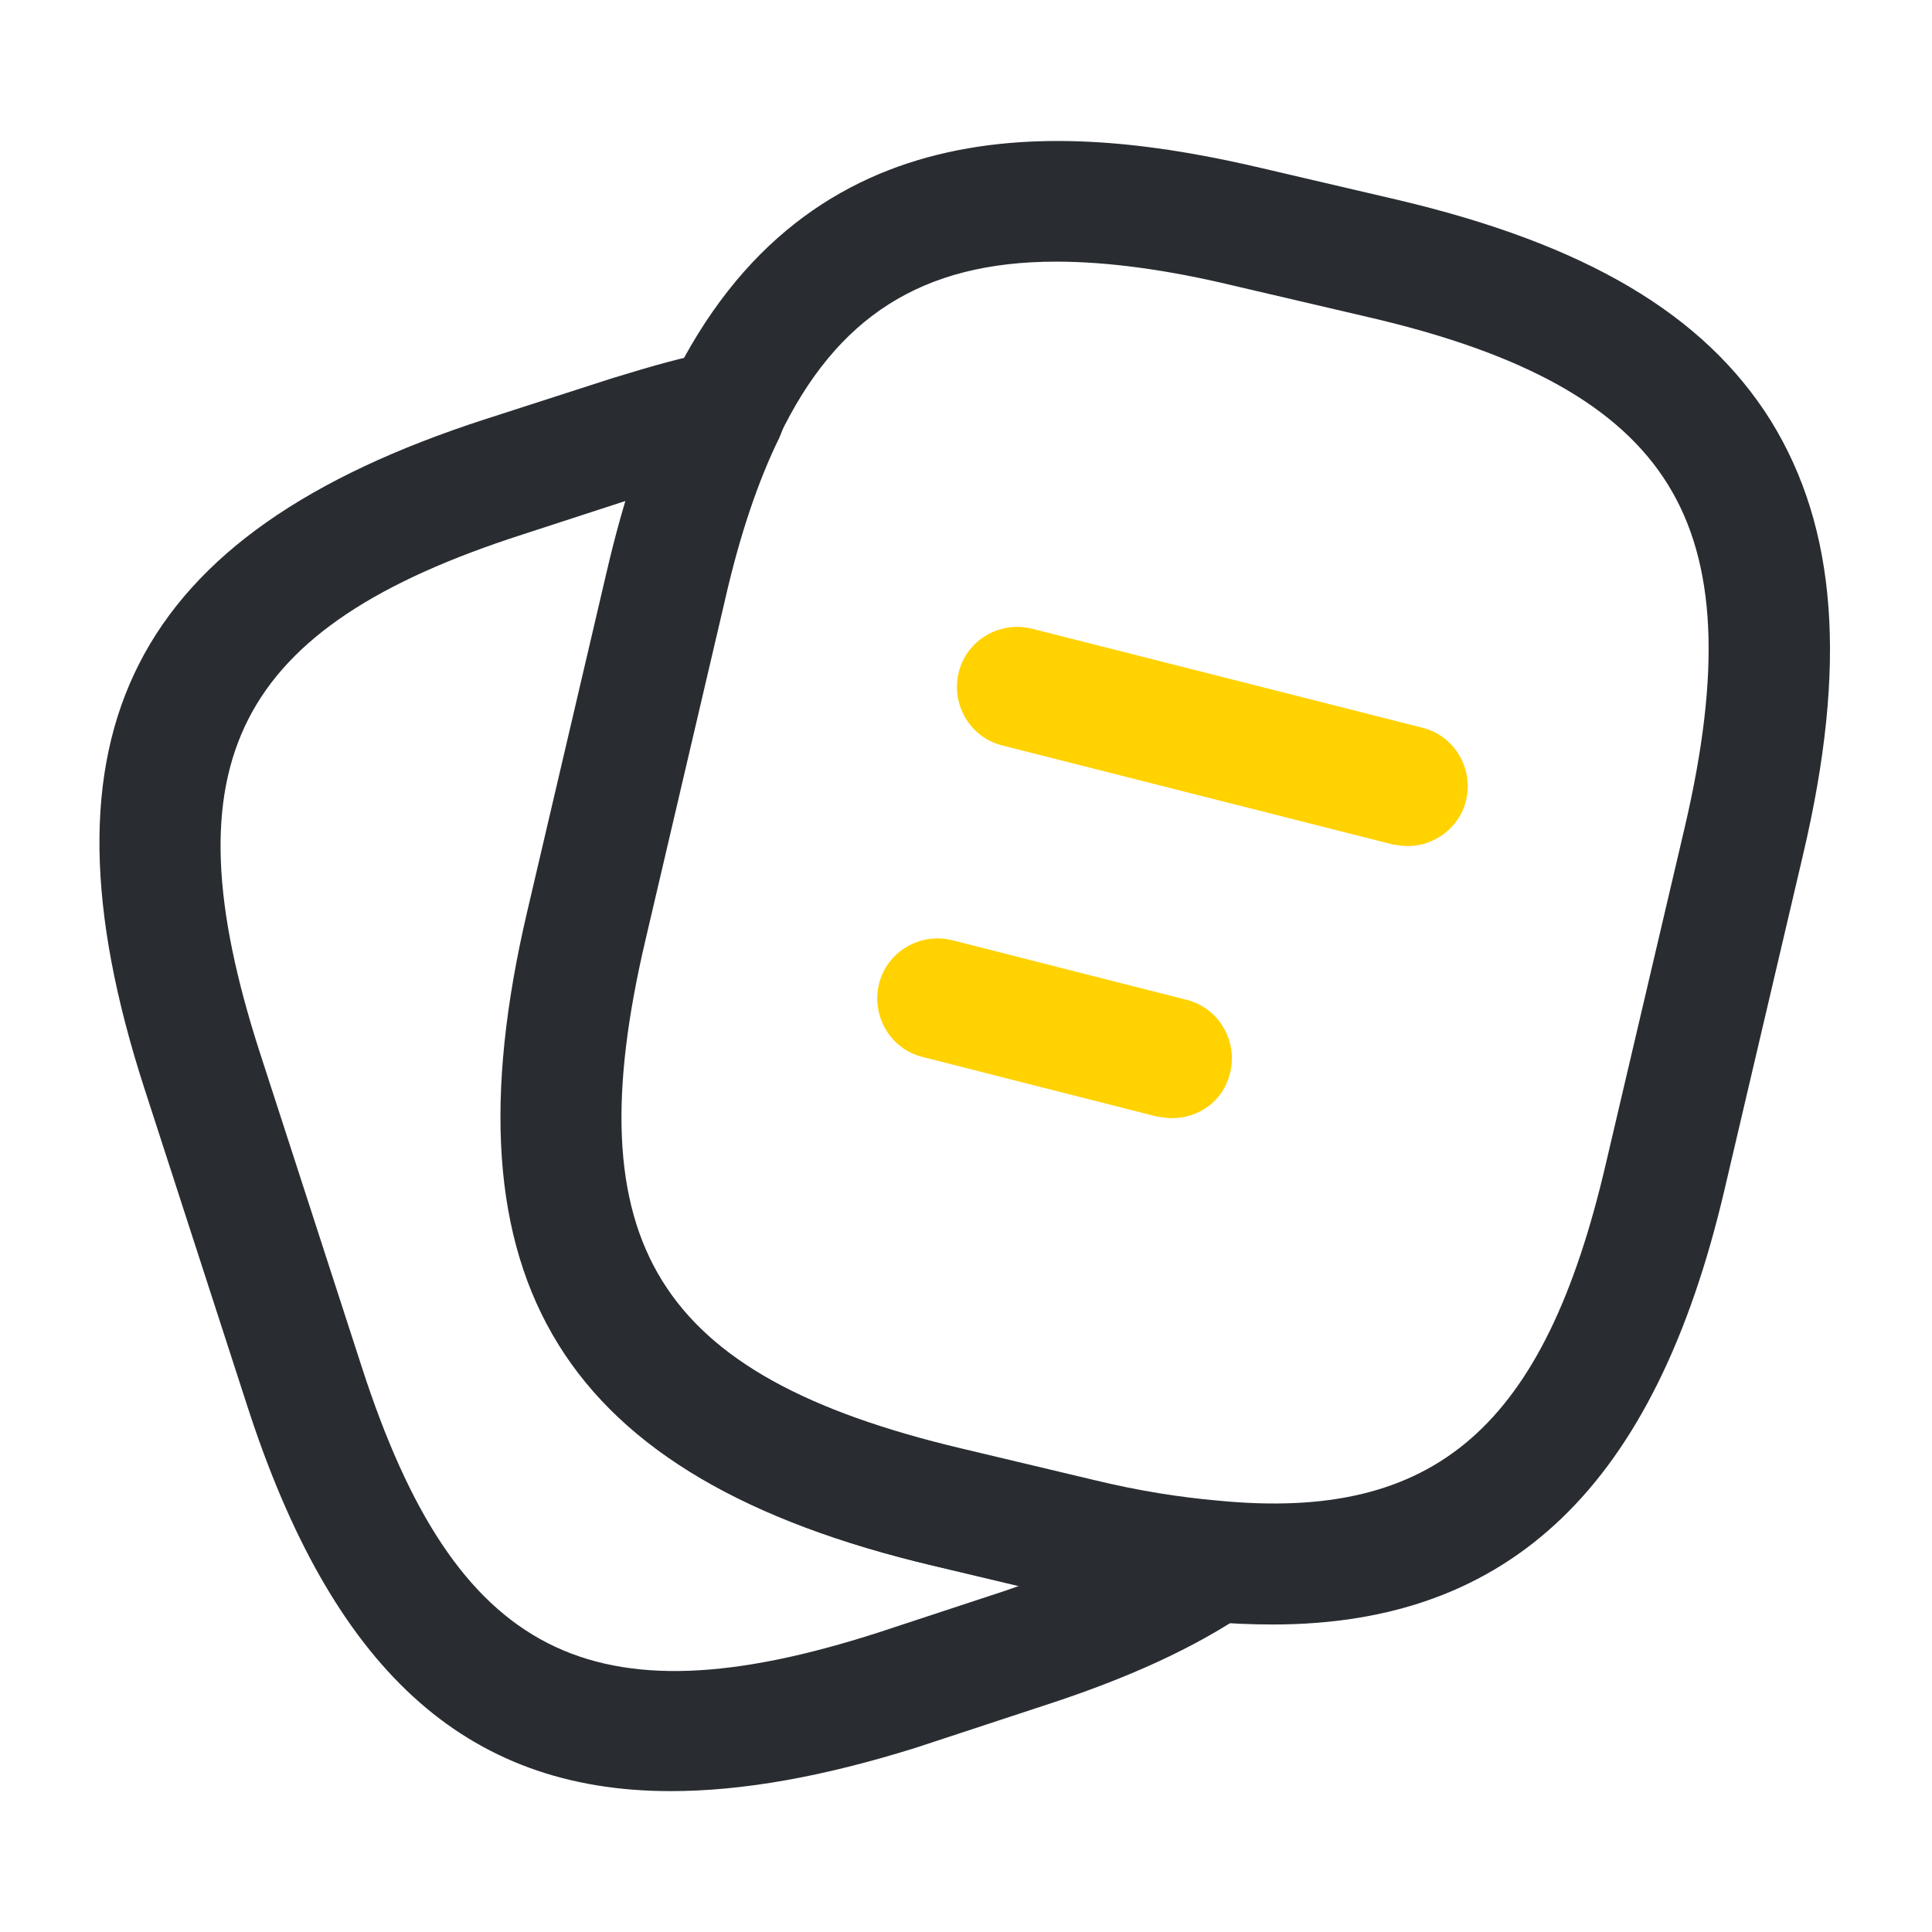 <svg width="85" height="85" viewBox="0 0 85 85" fill="none" xmlns="http://www.w3.org/2000/svg">
<path d="M55.994 71.471C55.073 71.471 54.117 71.436 53.09 71.329C51.248 71.188 49.158 70.833 46.998 70.302L41.048 68.885C24.721 65.025 19.373 56.383 23.198 40.092L26.669 25.252C27.448 21.888 28.369 19.16 29.502 16.894C35.594 4.321 47.246 5.454 55.533 7.402L61.448 8.783C69.735 10.731 74.977 13.813 77.917 18.523C80.821 23.233 81.281 29.29 79.333 37.577L75.862 52.381C72.817 65.344 66.477 71.471 55.994 71.471ZM46.467 11.511C40.552 11.511 36.798 13.954 34.283 19.196C33.362 21.108 32.548 23.481 31.84 26.456L28.369 41.296C25.217 54.683 28.865 60.527 42.252 63.715L48.202 65.131C50.115 65.592 51.921 65.875 53.55 66.017C63.183 66.973 67.965 62.758 70.656 51.177L74.127 36.373C75.721 29.538 75.508 24.756 73.383 21.321C71.258 17.886 67.079 15.548 60.208 13.954L54.294 12.573C51.354 11.865 48.733 11.511 46.467 11.511Z" fill="#292D32"/>
<path d="M29.502 78.802C20.4 78.802 14.592 73.348 10.873 61.838L6.34 47.848C1.31 32.265 5.808 23.481 21.321 18.452L26.917 16.646C28.758 16.079 30.14 15.69 31.379 15.477C32.406 15.265 33.398 15.654 34 16.469C34.602 17.283 34.708 18.346 34.283 19.267C33.362 21.144 32.548 23.517 31.875 26.492L28.404 41.331C25.252 54.719 28.9 60.563 42.288 63.75L48.237 65.167C50.15 65.627 51.956 65.91 53.585 66.052C54.719 66.158 55.64 66.938 55.958 68.035C56.242 69.133 55.817 70.267 54.896 70.904C52.558 72.498 49.619 73.844 45.9 75.048L40.304 76.89C36.231 78.165 32.69 78.802 29.502 78.802ZM27.554 22.029L22.985 23.517C10.342 27.59 7.331 33.54 11.404 46.219L15.938 60.208C20.046 72.852 25.996 75.898 38.64 71.825L44.235 69.983C44.448 69.913 44.625 69.842 44.837 69.771L41.083 68.885C24.756 65.025 19.408 56.383 23.233 40.092L26.704 25.252C26.952 24.119 27.235 23.021 27.554 22.029Z" fill="#292D32"/>
<path d="M61.944 37.223C61.731 37.223 61.519 37.187 61.271 37.152L44.094 32.796C42.677 32.442 41.827 30.989 42.181 29.573C42.535 28.156 43.987 27.306 45.404 27.66L62.581 32.017C63.998 32.371 64.848 33.823 64.494 35.239C64.21 36.408 63.112 37.223 61.944 37.223Z" fill="#FFD200"/>
<path d="M51.567 49.194C51.354 49.194 51.142 49.158 50.894 49.123L40.587 46.502C39.171 46.148 38.321 44.696 38.675 43.279C39.029 41.862 40.481 41.013 41.898 41.367L52.204 43.987C53.621 44.342 54.471 45.794 54.117 47.21C53.833 48.415 52.771 49.194 51.567 49.194Z" fill="#FFD200"/>
</svg>
